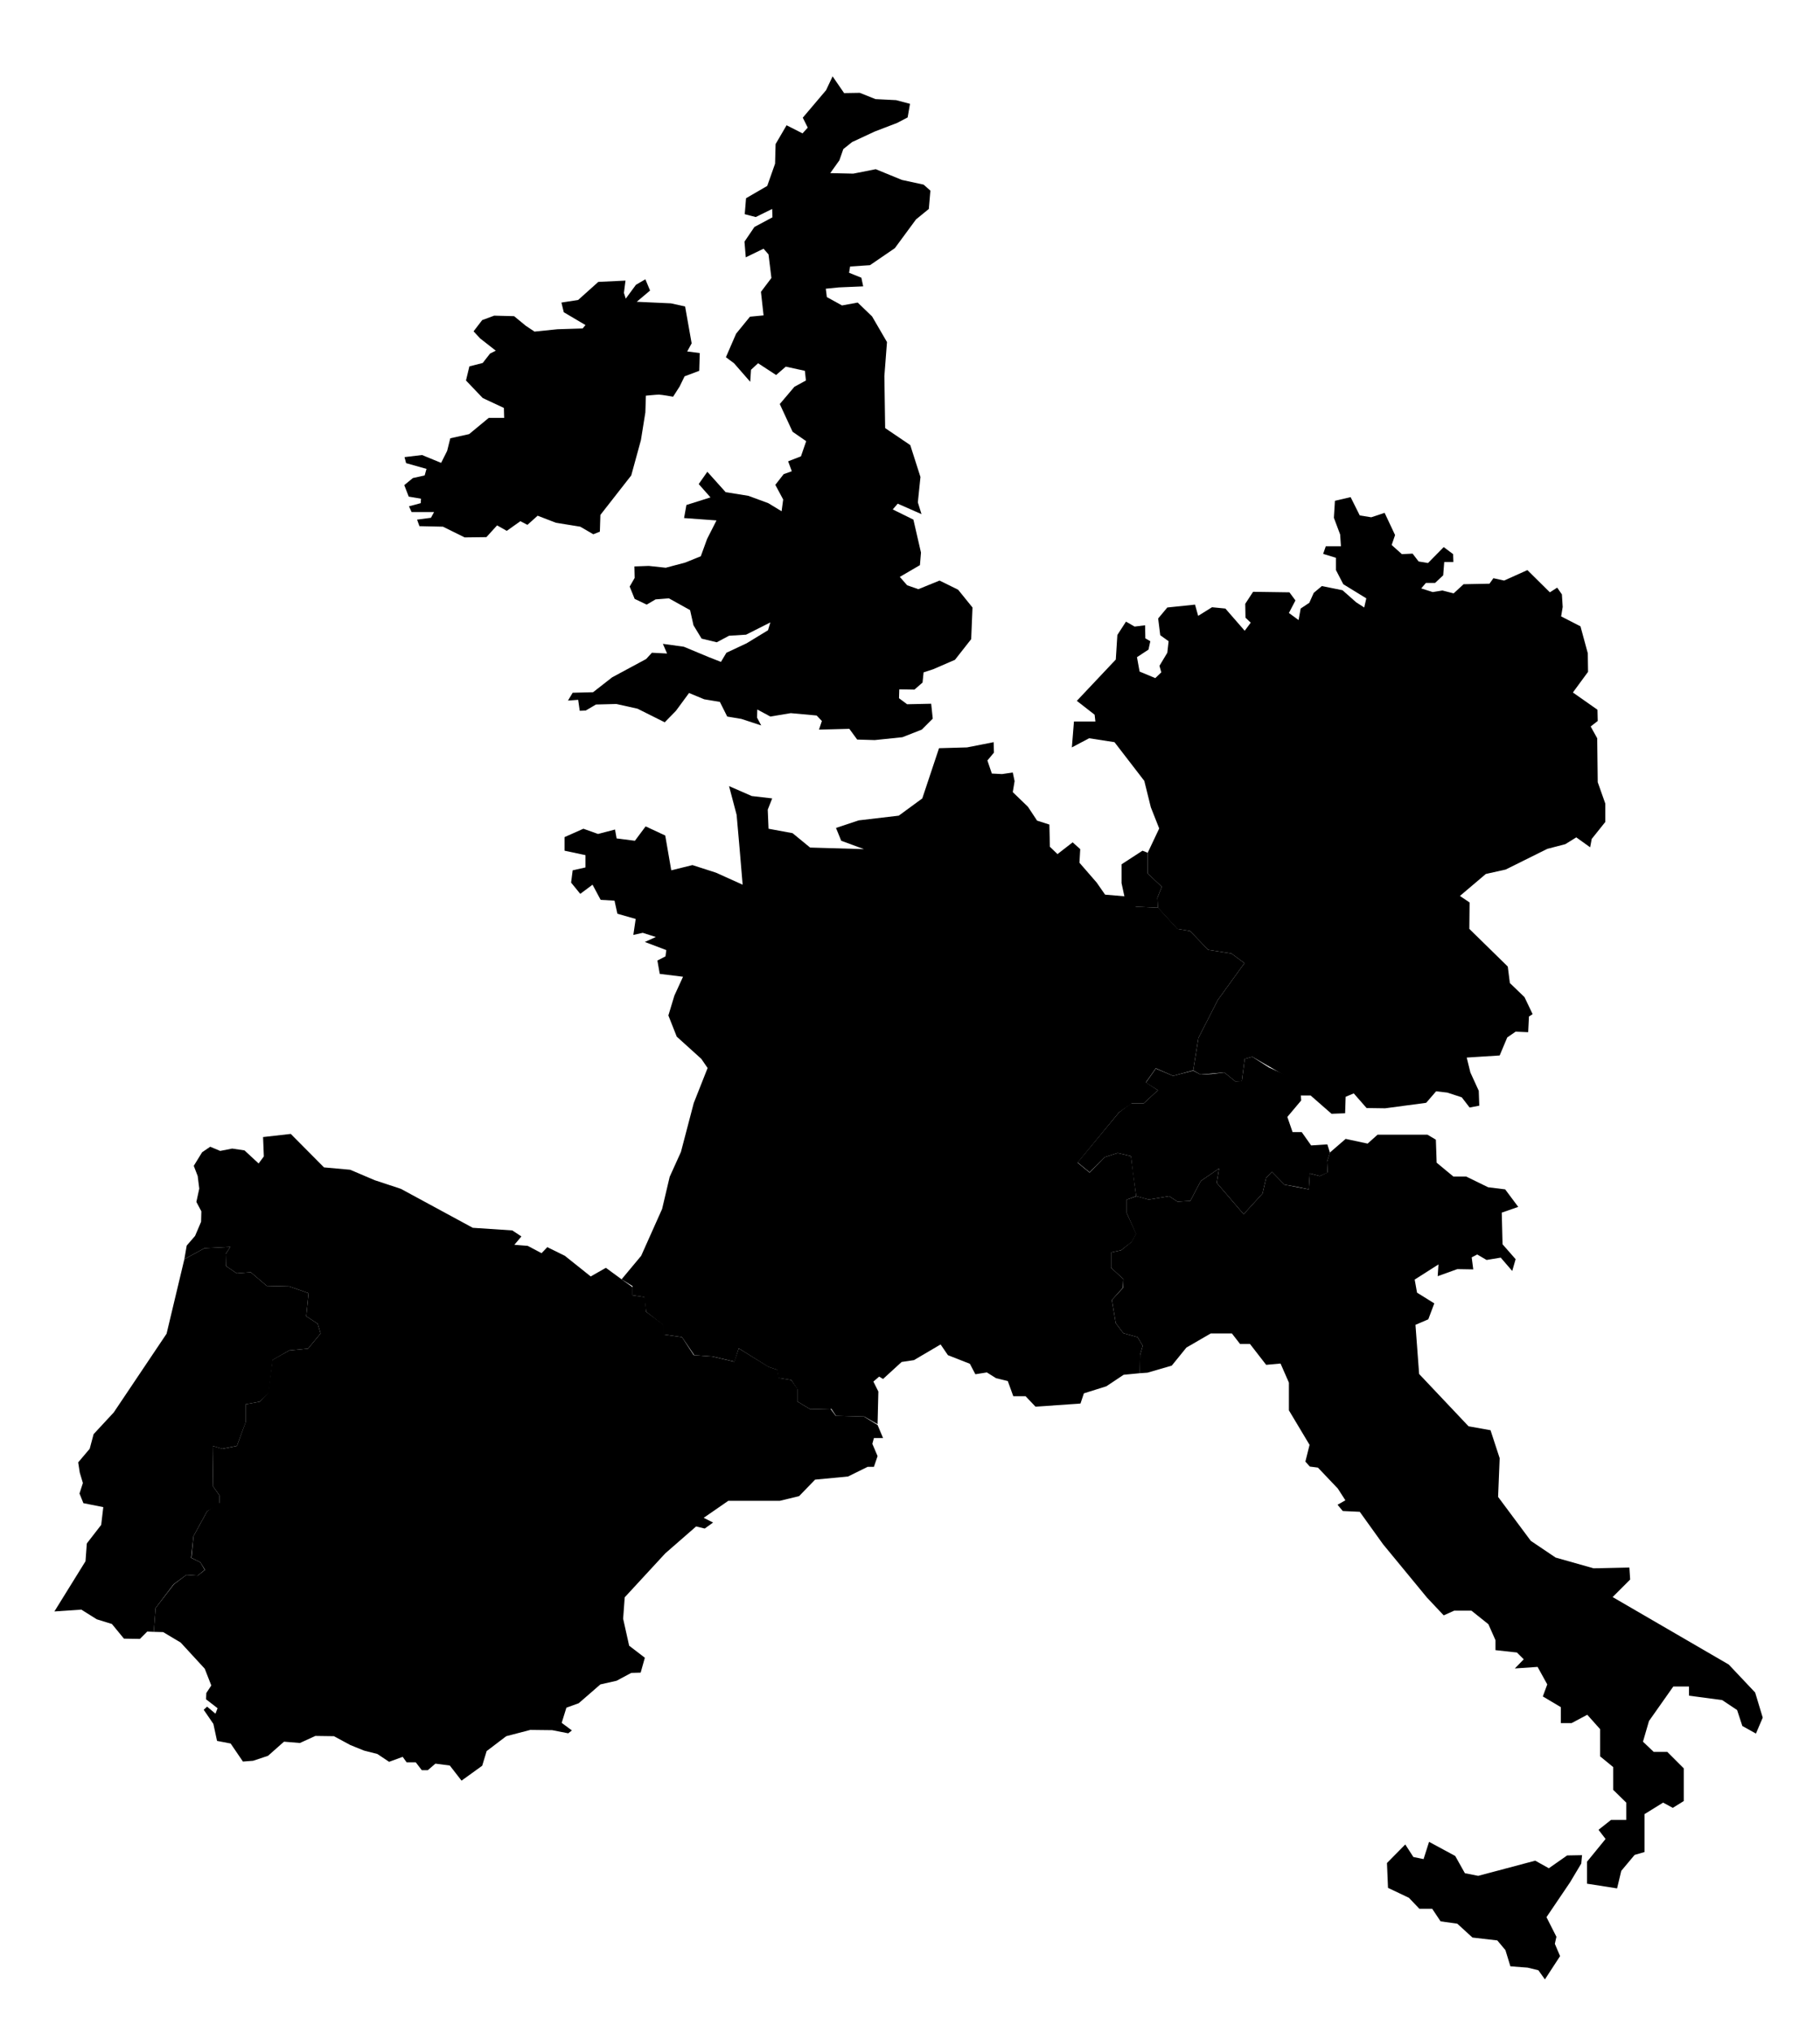 <?xml version="1.0" encoding="utf-8"?>
<!-- Generator: Adobe Illustrator 20.1.0, SVG Export Plug-In . SVG Version: 6.00 Build 0)  -->

<?xml-stylesheet type="text/css" href="../css/europe.css" ?>
<svg version="1.1" id="europe" xmlns="http://www.w3.org/2000/svg" xmlns:xlink="http://www.w3.org/1999/xlink" x="0px" y="0px"
	 viewBox="0 0 696 777" style="enable-background:new 0 0 696 777;" xml:space="preserve">
	

<polygon id="espagne" class="espagne" points="58.8,624 59.5,614.9 66.5,605.8 71.3,602.2 75.6,602.5 78.4,600.3 76.6,597.4 73.2,595.7 
	74,587.4 79.2,577.9 83.9,574.7 83.9,571.8 81.5,568.4 81.3,552.9 85.1,554 90.6,552.9 93.9,543.9 93.9,537 99.3,536 102.5,532.8 
	104.2,520 110.6,516.4 117.8,515.7 122.6,509.9 121.5,506.2 117.1,503.3 118,494.5 110.6,491.9 102,491.7 95.9,486.5 90.5,486.9 
	86.4,484.1 86.3,479.5 88.1,476.8 78.2,477.3 70.5,481.5 71.4,476.3 74.6,472.6 76.9,467.2 77,463.2 75.1,459.6 76.2,454.5 
	75.6,449.7 74.1,445.8 77.3,440.6 80.4,438.5 84.2,440.1 88.8,439.2 93.5,439.9 98.9,444.9 100.9,442.2 100.6,434.8 111.2,433.6 
	123.9,446.4 133.9,447.3 143.3,451.3 153.3,454.6 180.8,469.5 195.9,470.5 199.4,472.8 196.7,476 201.8,476.4 207.1,479.2 
	209.3,476.9 216,480.2 225.9,488.1 231.7,484.8 237.3,488.9 241.9,492.2 241.9,495.3 246.6,496 247.1,501.6 253.9,506.7 
	253.9,510.3 260.8,511.3 265.3,518.2 272.4,518.7 280.8,520.7 282.5,515.6 294,522.7 297.3,523.8 297.8,526.9 302.6,527.7 
	304.9,531 304.9,535.9 309.9,538.9 317.6,538.7 319.6,541.4 330.4,541.7 335.6,544.9 337.7,549.9 334.2,549.9 333.6,552.1 
	335.6,556.8 334.2,560.9 331.8,560.9 324.3,564.6 311.7,565.8 305.6,572.1 298.2,573.9 278.5,573.9 269.1,580.4 272.7,582.2 
	269.5,584.5 266.2,583.7 254.4,594 238.9,610.8 238.3,619 240.6,629.3 246.6,633.9 245,639.6 241.4,639.7 235.8,642.7 229.6,644.1 
	221.3,651.3 216.6,653 214.8,658.8 218.7,661.7 217.3,662.8 211.2,661.6 202.8,661.5 193.6,663.9 186.1,669.6 184.4,675.2 
	176.5,680.9 172,675.1 166.5,674.4 163.6,676.9 161.3,676.9 159,673.9 155.5,673.9 154,671.8 148.8,673.7 144.3,670.7 139.2,669.4 
	134,667.3 127.7,663.9 120.6,663.8 114.7,666.5 108.6,666 102.5,671.4 96.8,673.3 92.9,673.6 88.2,666.7 83,665.7 81.6,659.2 
	77.9,653.8 79.2,652.6 82.4,655.3 83.2,653.2 78.8,649.8 78.9,647.4 80.8,644.5 78.3,638.1 69.1,628.1 62.4,624.1 "/>
<polygon id="portugal" class="portugal" points="58.8,624 56.3,623.9 53.5,626.7 47.4,626.6 42.8,621 37,619.2 31.1,615.5 20.8,616.2 
	32.7,597 33.2,590.2 38.7,583.1 39.5,576.3 31.9,574.8 30.4,571.1 31.7,567.1 30.5,563.1 29.9,559.2 34.3,554 35.8,548.4 
	43.5,540.1 63.7,510 70.5,481.5 78.2,477.3 88.1,476.8 86.3,479.5 86.4,484.1 90.5,486.9 95.9,486.5 102,491.7 110.6,491.9 
	118,494.5 117.1,503.3 121.5,506.2 122.6,509.9 117.8,515.7 110.6,516.4 104.3,520 102.7,532.8 99.3,536 93.9,537 93.9,544 
	90.6,552.9 85,554 81.3,552.9 81.5,568.4 83.9,571.8 83.9,575.3 79.2,577.9 74,587.4 73.1,595.7 76.6,597.4 78.3,600.3 75.6,602.5 
	71.3,602.2 66.4,605.8 59.5,614.9 "/>
<polygon id="suisse" class="suisse" points="416.7,448.3 412.1,444.5 427.9,425.4 432.5,421.9 437.4,421.9 442.8,416.9 438.2,414 
	442,408.6 448.6,411.4 456.3,409.4 459.1,410.9 463.3,410.7 468.2,410.1 472.4,413.5 474.9,413.4 476,404.9 478.9,404.1 
	485.3,408.2 491.7,411.1 497.4,418.1 497.6,420.8 492.3,427.1 494.3,432.9 497.8,432.9 501.4,438 507.6,437.6 508.6,440.8 
	507.5,444.2 507.7,448.4 504.7,449.7 500.9,448.7 500.5,454.8 496.3,453.9 491.2,453 486.4,448.1 484.2,450.4 482.8,456.4 
	475.6,464.3 465.3,452.3 466.2,446.8 459.2,451.6 455.2,459.2 450.3,459.5 447.1,457.4 439.3,458.7 434.5,457.4 433.2,448.2 
	432.5,442.1 427.4,440.9 422.4,442.5 "/>
<g id="italie">
	<polygon class="italie" points="434.6,457.4 439.3,458.7 447.1,457.4 450.3,459.5 455.2,459.2 459.2,451.6 466.2,446.8 465.3,452.3 
		475.6,464.3 482.8,456.4 484.2,450.4 486.4,448.1 491.2,453 500.5,454.8 500.9,448.7 504.7,449.7 507.7,448.3 507.5,444.2 
		508.6,440.7 514.6,435.5 523,437.3 526.8,433.9 545.9,433.9 549.1,435.8 549.4,444.6 555.8,449.9 560.7,449.9 569.1,454 
		575.6,454.8 580.6,461.5 574.3,463.7 574.6,475.8 579.6,481.5 578.3,486 573.9,480.9 568.5,481.8 564.9,479.7 562.8,480.8 
		563.4,485.4 557.3,485.3 549.8,488 550.1,483.5 541,489.3 541.9,494.3 548.5,498.4 546.2,504.5 541.3,506.6 542.7,525.4 
		561.6,545.4 570,546.9 573.5,557.6 572.9,572.4 585.4,589.2 594.9,595.6 609.4,599.7 623.1,599.4 623.4,604 616.7,610.7 
		661.1,636.5 671.2,647.2 674.1,656.8 671.5,662.9 666.3,660 664.3,653.9 658.6,650.1 645.9,648.4 645.9,644.9 639.9,644.9 
		630.6,658.1 628.3,666 632.4,669.9 637.6,669.9 643.9,676.2 643.9,688.7 639.7,691.3 636,689.3 628.9,693.7 628.9,708.2 
		625.1,709.3 620,715.4 618.4,722.1 606.9,720.3 606.9,711.9 614,703.2 611.3,699.7 616.1,695.9 621.9,695.9 621.9,689.3 
		616.9,684.4 616.9,675.7 611.9,671.6 611.9,661.2 607,655.7 601,658.9 596.9,658.9 596.9,652.8 590,648.7 591.7,644.1 588,637.4 
		579.3,638 582.7,634.5 580.1,631.9 571.9,631 571.9,627.2 569.2,621.1 562.7,615.9 556.1,615.9 552.1,617.7 545.7,610.9 
		528.9,590.5 520,578.1 513.5,577.8 511.5,575.4 514.5,573.7 511.6,569.2 504,561.2 500.9,560.8 499.2,558.9 500.8,552.5 
		492.9,539.3 492.9,528.7 489.7,521.4 484.2,521.9 478,513.9 474.2,513.9 471.1,509.9 463,509.9 453.7,515.3 448.1,522.2 
		438.8,524.9 435.9,525.1 436,518.1 437,514.6 435,511.3 429.6,509.8 426.7,506 425.2,497.1 429.5,492.4 429.6,489.1 424.9,484.8 
		424.9,478.9 428.7,478.1 432.7,474.9 434.4,471.8 430.9,463.9 430.9,458.7 434.6,457.4 	"/>
	<polygon class="italie" points="605,709.4 599.3,709.5 592.3,714.4 587.1,711.5 565.3,717.3 560.2,716.3 556.5,709.7 546.5,704.3 
		544.4,710.9 540.5,710.1 537.4,705.3 530.4,712.4 530.8,721.9 538.8,725.7 542.8,729.9 547.7,729.9 550.9,734.7 557.3,735.6 
		563.1,740.9 572.6,742 575.7,745.7 577.6,751.9 584.2,752.4 588.3,753.4 590.8,756.9 596.6,748 594.6,743.3 595.2,740.6 
		591.4,733.1 600.4,719.8 604.7,712.6 	"/>
</g>
<g id="uk">
	<polygon class="uk" points="217.2,267.9 219,264.9 226.8,264.7 234.1,259 247.1,252 249.3,249.6 255.1,249.9 253.5,246.2 
		261.5,247.3 271.1,251.3 275.7,253.1 277.8,249.6 285.5,246 293.7,241 294.6,238 285.3,242.7 278.8,243.1 274.1,245.6 268.3,244.2 
		265.2,239.1 263.9,233.3 255.8,228.8 250.7,229.2 247.3,231.2 242.7,229 240.8,224.3 242.7,221 242.6,216.6 248.1,216.4 
		254.6,217.1 262.1,215.1 268,212.7 270.4,206.1 274,199 261.6,198.1 262.5,193.1 271.7,190.2 267.2,185.1 270.5,180.4 277.5,188.2 
		286.2,189.6 293.8,192.4 298.9,195.5 299.5,191 296.5,185.4 299.7,181.3 302.8,180.2 301.4,176.4 306.3,174.5 308.3,168.7 
		303.1,165.1 298.2,154.5 303.8,147.9 308.2,145.5 307.8,141.8 300.5,140.2 296.8,143.4 289.9,138.9 287.2,141.4 286.9,146 
		280.7,138.9 277.6,136.6 281.5,127.6 286.8,121.1 292,120.6 291,111.6 295,106.3 293.9,97.3 292,95.1 285.2,98.4 284.7,92.4 
		288.5,86.8 295.4,83.1 295.3,79.9 289,83 284.8,81.9 285.3,75.8 293.4,71.1 296.4,62.6 296.6,55.1 300.8,47.9 306.9,51 308.9,48.8 
		307,45 315.9,34.5 318.4,29.2 322.8,35.6 328.8,35.5 334.8,37.9 342.7,38.3 348,39.7 347.1,44.9 343.1,47 334.5,50.3 325.9,54.3 
		322.5,57 321,61.3 317.5,66.2 326.3,66.4 334.9,64.7 344.9,68.8 353.2,70.6 355.8,72.9 355.2,79.9 350.3,83.9 342.2,94.9 
		332.7,101.4 325.1,101.9 324.7,104.3 329.4,106.2 330.1,109.5 320.8,109.9 315.8,110.4 316.2,113.6 322,116.8 328,115.7 333.5,121 
		339.2,130.8 338.2,143.8 338.5,163.7 348.1,170.2 352,182.4 351,192.1 352.4,196.6 343.3,192.6 341.4,194.8 349.3,198.7 
		352.2,211.3 351.8,216.1 344.1,220.6 346.9,223.8 351.2,225.3 359.3,222 366.4,225.5 371.9,232.3 371.4,244.4 365.2,252.3 
		356.9,255.9 353.2,257.1 352.8,261 349.7,263.7 343.9,263.6 343.8,267 346.9,269.3 356.1,269.1 356.7,274.8 352.5,279 345.1,281.9 
		334.5,283 327.8,282.8 324.8,278.7 313.2,279 314.3,275.7 312.3,273.6 302.4,272.7 294.6,274 289.6,271.3 289.5,274.4 291.1,277.4 
		283.5,274.9 278.1,274 275.3,268.4 269.3,267.4 263.5,265 258.5,271.8 254.2,276.2 243.8,271 235.7,269.2 227.9,269.4 224,271.7 
		221.7,271.8 221.1,267.6 	"/>
	<path class="uk" d="M186,205.4l-8.3,0.1l-8.3-4.1l-9-0.2l-0.9-2.5l5.3-0.7l1.2-2.2h-8.6l-1-2.2l4.5-1.2l0.1-1.7l-4.7-0.8l-1.7-4.4
		l3.3-2.7l4.5-1l0.7-2.5l-7.8-2.2l-0.6-2.3l6.7-0.8l7.3,3l2.3-4.6l1.2-4.8l7.2-1.6l7.5-6.2h5.9l-0.1-3.8l-8.1-3.8l-6.4-6.7l1.3-5.4
		l5.1-1.3l2.8-3.6l2.2-1.1l-6-4.7l-2.5-2.7l3.3-4.3l4.6-1.7l7.6,0.2l4.5,3.7l3.3,2.2l8.8-0.9l9.6-0.3l1.1-1.3l-8.3-4.9l-0.9-3.7
		l6.4-1l7.7-6.9l10.4-0.5l-0.6,4.7l0.7,2.2l3.9-5.3l3.6-2.1l1.8,4.3l-5.1,4.3l13.1,0.6l5.4,1.2l2.5,14.1l-1.7,3.1l4.8,0.6l-0.2,6.8
		l-5.6,2.1l-1.9,3.9l-2.5,3.9c0,0-4.4-0.8-5.4-0.8c-1,0-5,0.4-5,0.4l-0.2,6.4l-1.7,10.6l-3.7,13.5l-11.8,15.1l-0.2,6.4l-2.5,1
		l-5-2.9l-9.3-1.5l-7-2.7l-3.9,3.5l-2.7-1.4l-5.2,3.7l-3.7-2.1L186,205.4L186,205.4z"/>
</g>
<polygon id="france" class="france" points="237.7,489.2 245.2,480.2 253.2,462.3 256.1,450 260.4,440.5 265.3,421.8 270.6,408.4 
	268.2,404.9 258.8,396.4 255.6,388.3 257.9,380.7 261.2,373.5 252.3,372.4 251.4,367.3 254.5,365.7 254.8,363.3 246.6,360.2 
	250.8,358.3 245.8,356.7 242.2,357.5 243.1,351.4 236.1,349.4 235,344.4 229.7,344.1 226.6,338.3 221.9,341.8 218.4,337.5 
	219,332.8 223.9,331.7 223.9,327 215.9,325.3 215.9,320.1 223.1,316.9 228.7,318.9 235.2,317.2 235.8,320.6 242.8,321.5 246.9,316 
	254.4,319.5 256.7,332.8 264.8,330.8 273.8,333.7 284,338.3 282.8,324.1 281.7,311.6 278.8,300.6 287.5,304.4 295.3,305.3 
	293.6,309.6 293.9,316.9 303.1,318.6 309.8,324.1 330.4,324.7 321.7,321.5 319.7,316.6 328.4,313.7 343.7,311.9 352.7,305.3 
	359.1,286.1 369.8,285.8 380,283.8 380.1,287.8 377.6,290.8 379.3,295.8 383.2,296 387.3,295.4 388,298.7 387.3,302.9 393.1,308.5 
	396.6,313.8 401.3,315.3 401.5,323.8 404.4,326.6 410.2,322.1 413.1,324.7 412.8,329.9 419.4,337.5 422.6,342.1 430.8,342.8 
	434.3,346.7 442.9,347.1 450.3,355.2 455.1,356 462,363.2 470.9,364.6 475.9,368.3 465.7,382.4 458.3,396.9 456.3,409.3 
	448.6,411.4 442,408.5 438.2,413.9 442.8,416.9 437.4,421.9 432.8,421.9 427.9,425.4 412.1,444.6 416.7,448.4 422.4,442.5 
	427.4,440.9 432.5,442.1 434.5,457.4 430.9,458.7 430.9,463.9 434.5,471.8 432.8,474.9 428.7,478.1 424.9,478.9 424.9,484.8 
	429.6,489.1 429.4,492.4 425.2,497.1 426.7,506 429.6,509.8 435,511.3 437,514.6 436,518.1 435.9,525.1 429.7,525.7 423.1,530.1 
	414.5,532.8 413.2,536.7 396,537.9 392.2,533.9 387.5,533.9 385.4,528.1 380.9,527 377.4,524.8 373,525.5 370.9,521.5 362.5,518.2 
	359.7,514.1 349.5,520.1 344.8,520.8 337.7,527.3 336.2,526.4 334,528.3 335.9,532.1 335.6,544.6 330.5,541.7 319.7,541.4 
	317.9,538.7 309.9,538.9 304.9,535.9 304.9,531.2 302.6,527.7 297.6,526.9 297.2,523.8 293.9,522.7 282.5,515.6 280.9,520.7 
	272.5,518.7 265.5,518.2 260.8,511.3 253.9,510.3 253.9,506.9 247.1,501.6 246.4,496 241.9,495.3 241.9,491.8 "/>
<polyline id="allemagne" class="allemagne" points="409.9,285.8 416.5,282.3 426.2,283.8 437.6,298.6 440.1,308.7 443.3,316.8 
	438.9,326.1 438.9,334 444.3,339.1 442.6,343.3 442.8,347.1 450.2,355.2 455.1,356 462,363.2 470.9,364.6 475.9,368.3 465.7,382.4 
	458.3,396.9 456.3,409.3 459.1,410.9 468.2,410.1 472.4,413.5 474.9,413.4 476,404.9 478.9,404.1 491.7,411.5 497.4,418.9 
	501.2,418.9 509.2,425.9 514.4,425.7 514.6,419.4 517.7,418.1 522.6,423.7 529.7,423.8 545.4,421.7 549.2,417.3 553.5,417.8 
	559,419.6 562,423.5 565.7,422.8 565.5,417.1 562.3,410.1 560.9,404.4 573.5,403.6 576.4,396.7 579.6,394.5 584.4,394.7 
	584.7,388.7 586.1,387.8 583,381.3 577.4,375.9 576.6,369.6 561.9,355.2 562,345.1 558.3,342.6 568.2,334.2 575.8,332.5 
	591.7,324.6 598.6,322.8 602.8,320.2 608.1,324 608.7,320.8 613.9,314.3 613.9,307.3 611,299.1 610.8,282.3 608.3,277.8 611,275.7 
	610.9,271.4 601.5,264.8 607.3,256.9 607.2,249.8 604.4,239.5 597,235.7 597.6,232.1 597.3,227.3 595.5,224.7 592.7,226.5 
	584.1,218 575.2,222 571.1,221.1 569.6,223.2 559.7,223.4 555.9,226.9 551.6,225.8 547.9,226.4 543.5,225 545.3,222.9 548.8,222.9 
	551.9,220 552.3,214.9 555.8,214.9 555.7,211.9 552.1,209.2 546.1,215.3 542.5,214.7 540.2,211.7 536.1,211.9 532.2,208.4 
	533.5,204.6 529.5,196.1 524.4,197.8 520,197.1 516.5,190.1 510.5,191.5 510.1,198 512.5,204.4 512.8,208.9 507,208.9 506,211.8 
	510.9,213.3 510.9,218 513.7,223.4 522.5,228.8 521.7,232.3 518.6,230.3 513.4,225.7 505.5,224.1 502.4,226.7 500.7,230.5 
	497.4,232.7 496.6,237.1 492.9,234.4 495.4,229.6 493.1,226.5 479.2,226.3 476.2,230.9 476.3,236.2 478.3,238.1 476,241.2 
	468.6,232.7 463.5,232.2 458.2,235.5 457,231.2 446.4,232.3 442.9,236.5 443.7,242.9 446.9,245.2 446.4,249.6 443.4,254.6 
	444.1,257.1 441.8,259.3 435.8,256.8 434.8,251.3 439.2,248.4 439.9,245.2 438,244.1 437.9,239.1 433.9,239.6 430.6,237.7 
	427.3,242.8 426.7,252.2 411.8,268 418.6,273.3 418.9,275.9 410.7,275.9 409.9,285.8 "/>
<polygon id="luxembourg" class="luxembourg" points="430,342.8 428.9,337.7 428.9,330.5 436.9,325.3 438.9,326.1 438.9,334 444.3,339.1 
	442.6,343.3 442.8,347.1 434,346.7 "/>
</svg>
